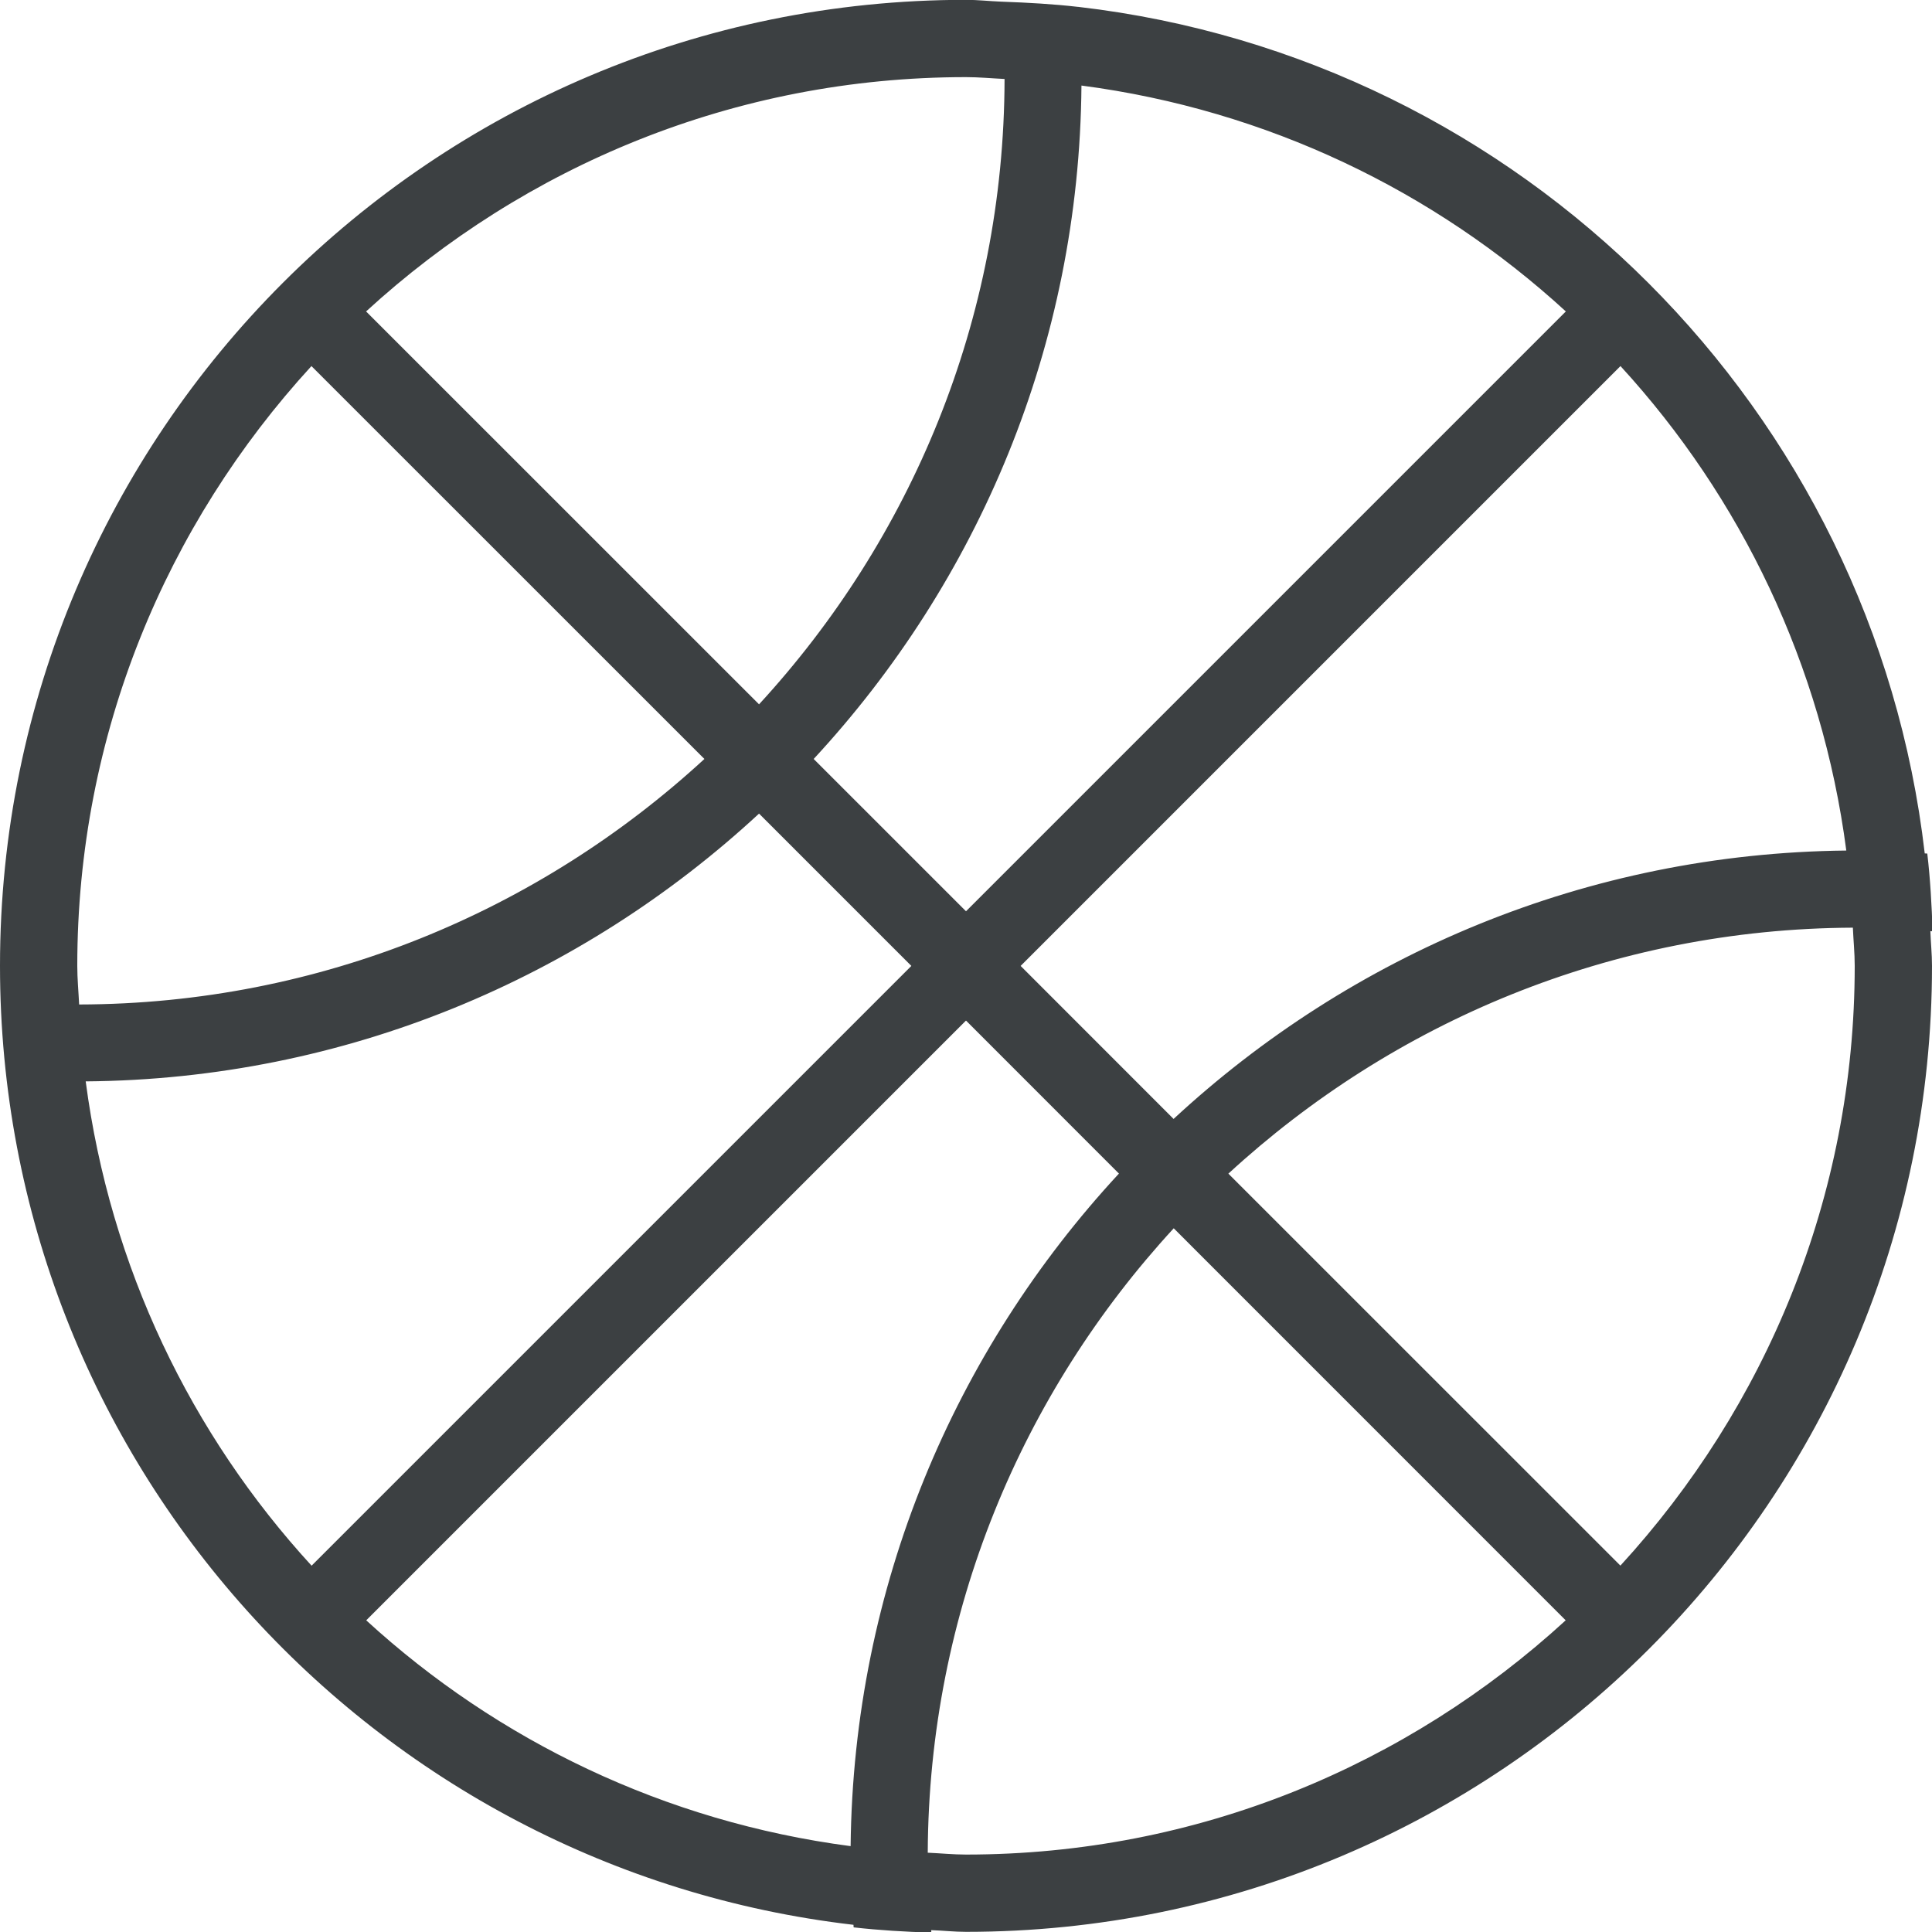 <svg xmlns="http://www.w3.org/2000/svg" xmlns:xlink="http://www.w3.org/1999/xlink" preserveAspectRatio="xMidYMid" width="25" height="25" viewBox="0 0 25 25">
  <defs>
    <style>
      .cls-1 {
        fill: #3c4042;
        fill-rule: evenodd;
      }
    </style>
  </defs>
  <path d="M25.008,12.051 C24.998,12.050 24.988,12.050 24.979,12.049 C24.984,12.199 25.000,12.346 25.000,12.498 C25.000,19.401 19.403,24.998 12.500,24.998 C12.348,24.998 12.200,24.981 12.050,24.976 C12.051,24.986 12.051,24.998 12.051,25.008 C11.713,24.997 11.377,24.978 11.046,24.940 C11.045,24.929 11.045,24.918 11.044,24.907 C4.827,24.184 -0.000,18.908 -0.000,12.498 C-0.000,5.594 5.596,-0.002 12.500,-0.002 C12.652,-0.002 12.799,0.015 12.950,0.021 L12.950,0.021 C12.958,0.021 12.965,0.022 12.972,0.022 C13.301,0.034 13.628,0.052 13.950,0.089 C13.951,0.089 13.952,0.089 13.954,0.089 L13.954,0.089 C19.693,0.755 24.240,5.306 24.906,11.043 C24.917,11.044 24.928,11.045 24.939,11.045 C24.978,11.376 24.996,11.713 25.008,12.051 ZM24.000,12.498 C24.000,12.331 23.983,12.169 23.976,12.004 C20.856,12.018 18.025,13.227 15.895,15.187 L20.968,20.259 C22.844,18.213 24.000,15.494 24.000,12.498 ZM20.260,20.967 L15.188,15.894 C13.228,18.024 12.019,20.854 12.005,23.974 C12.170,23.981 12.333,23.998 12.500,23.998 C15.495,23.998 18.214,22.843 20.260,20.967 ZM11.007,23.889 C11.042,20.527 12.356,17.478 14.479,15.186 L12.500,13.206 L4.739,20.967 C6.439,22.525 8.606,23.574 11.007,23.889 ZM4.032,20.260 L11.793,12.499 L9.822,10.528 C7.528,12.652 4.475,13.966 1.109,13.993 C1.424,16.394 2.473,18.561 4.032,20.260 ZM1.000,12.498 C1.000,12.666 1.016,12.831 1.024,12.998 C4.148,12.992 6.983,11.783 9.115,9.821 L4.030,4.737 C2.154,6.783 1.000,9.502 1.000,12.498 ZM12.500,0.998 C9.504,0.998 6.784,2.153 4.737,4.030 L9.822,9.114 C11.784,6.982 12.993,4.146 12.999,1.022 C12.832,1.014 12.668,0.998 12.500,0.998 ZM13.994,1.107 C13.967,4.474 12.654,7.527 10.529,9.821 L12.500,11.792 L20.262,4.030 C18.562,2.471 16.395,1.422 13.994,1.107 ZM20.969,4.737 L13.207,12.499 L15.186,14.479 C17.479,12.355 20.528,11.041 23.891,11.006 C23.577,8.605 22.528,6.437 20.969,4.737 Z" class="cls-1"/>
</svg>

